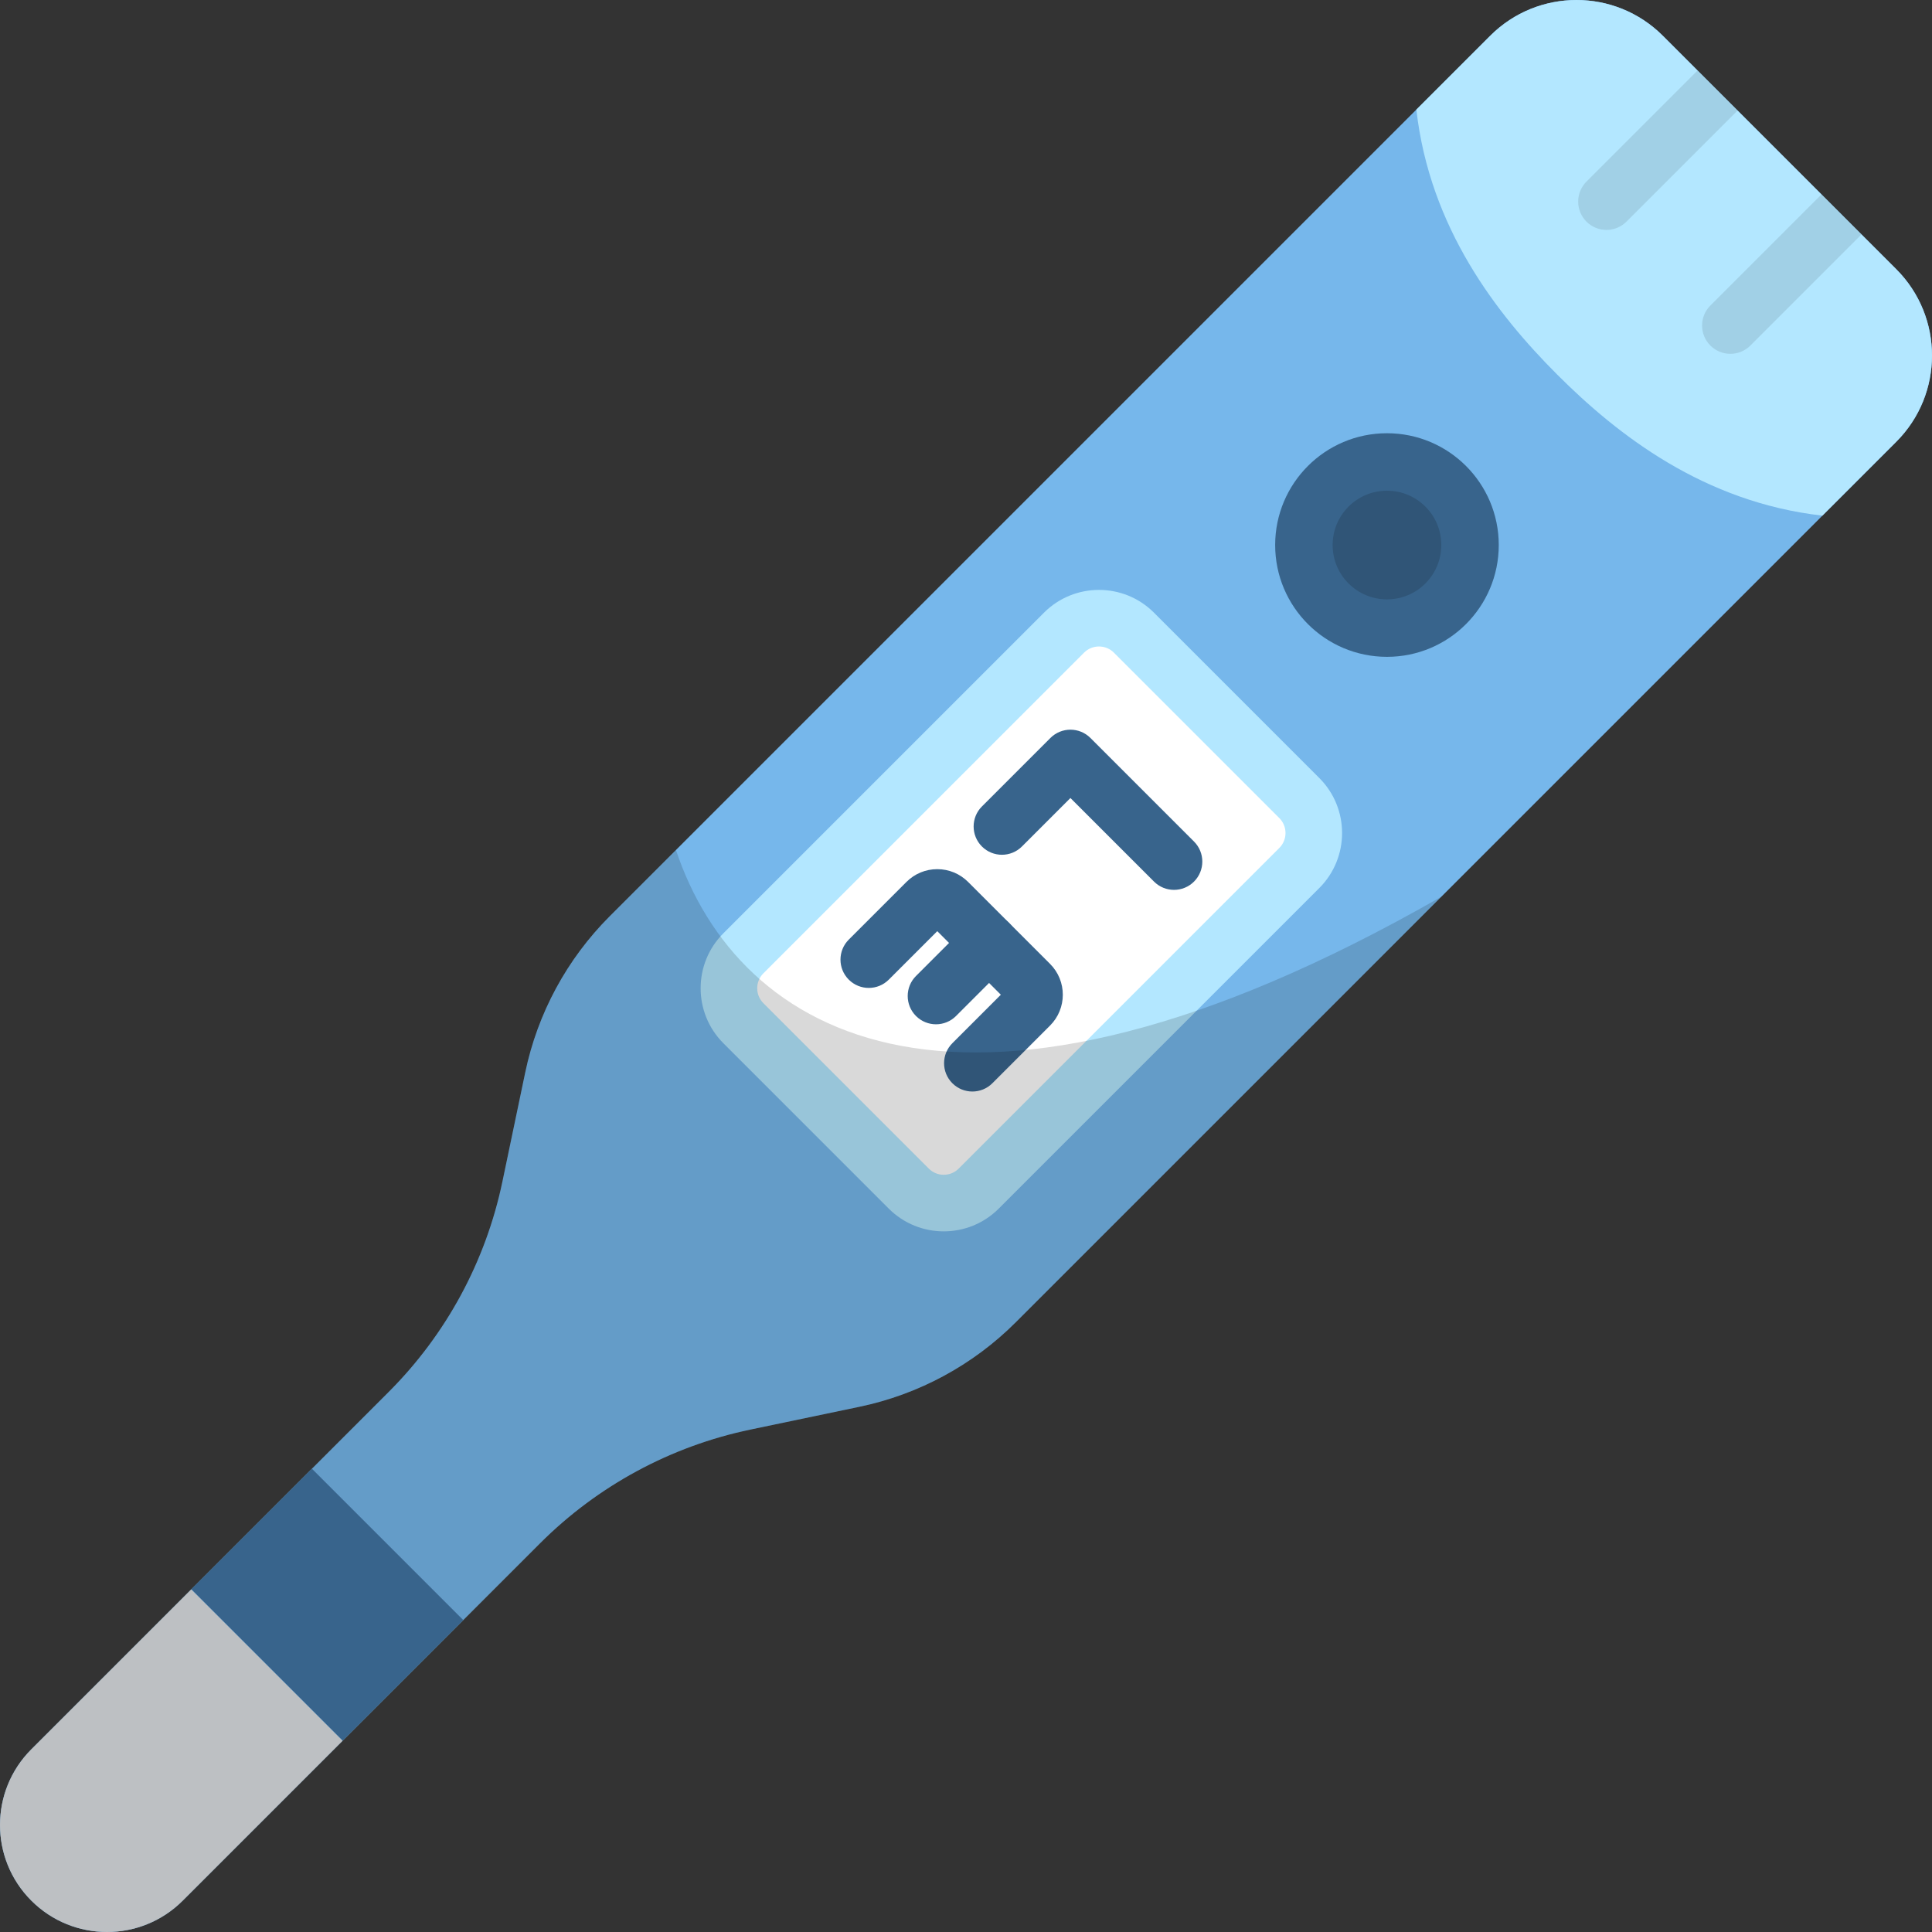 <?xml version="1.0" encoding="iso-8859-1"?>
<!-- Generator: Adobe Illustrator 19.0.0, SVG Export Plug-In . SVG Version: 6.00 Build 0)  -->
<svg version="1.1" id="Capa_1" xmlns="http://www.w3.org/2000/svg" xmlns:xlink="http://www.w3.org/1999/xlink" x="0px" y="0px"
	 viewBox="0 0 512 512" style="enable-background:new 0 0 512 512;" xml:space="preserve">
<rect x="0" y="0" width="512" height="512" fill="#333333" stroke="none"/>
<path style="fill:#76B7EB;" d="M139.191,284.217l-6.049,28.937c-4.413,21.111-14.885,40.476-30.135,55.726l-94.699,94.7
	c-11.077,11.077-11.077,29.035,0,40.112l0,0c11.077,11.077,29.036,11.077,40.112,0l94.699-94.699
	c15.25-15.25,34.616-25.723,55.726-30.136l28.937-6.049c15.686-3.279,30.076-11.061,41.408-22.392l233.335-233.335
	c12.633-12.633,12.633-33.115,0-45.748L440.667,9.475c-12.633-12.633-33.115-12.633-45.748,0L161.584,242.81
	C150.252,254.141,142.47,268.531,139.191,284.217z"/>
<path style="fill:#B3E7FF;" d="M502.525,71.333L440.667,9.475c-12.633-12.633-33.115-12.633-45.748,0l-19.571,19.571
	c3.565,31.362,21.328,54.222,37.356,70.25s38.888,33.792,70.25,37.356l19.571-19.571C515.158,104.448,515.158,83.966,502.525,71.333
	z"/>
<path style="opacity:0.1;enable-background:new    ;" d="M460.481,29.289l-10.607-10.607l-29.446,29.446
	c-2.929,2.93-2.929,7.678,0,10.607c1.464,1.464,3.384,2.196,5.303,2.196c1.92,0,3.839-0.732,5.303-2.196L460.481,29.289
	L460.481,29.289z M482.711,51.519l-29.446,29.446c-2.929,2.93-2.929,7.678,0,10.607c1.464,1.464,3.384,2.196,5.303,2.196
	s3.839-0.733,5.303-2.196l29.446-29.446l0,0L482.711,51.519z"/>
<path style="fill:#FFFFFF;" d="M344.34,230.021l-84.977,84.977c-5.115,5.115-13.409,5.115-18.524,0l-43.837-43.837
	c-5.115-5.115-5.115-13.409,0-18.524l84.977-84.977c5.115-5.115,13.409-5.115,18.524,0l43.837,43.837
	C349.456,216.612,349.456,224.905,344.34,230.021z"/>
<path style="fill:#B3E7FF;" d="M250.102,326.324c-5.275,0-10.55-2.008-14.566-6.023l-43.837-43.837
	c-8.031-8.031-8.031-21.1,0-29.131l84.977-84.978c8.031-8.032,21.099-8.031,29.13,0l43.837,43.838c8.031,8.031,8.031,21.1,0,29.131
	l-84.977,84.977C260.651,324.316,255.377,326.324,250.102,326.324z M291.242,171.325c-1.434,0-2.867,0.546-3.959,1.638
	l-84.977,84.977c-2.183,2.183-2.183,5.733,0,7.916l43.837,43.837c2.183,2.184,5.735,2.184,7.917,0l84.977-84.977
	c2.183-2.183,2.183-5.733,0-7.916L295.2,172.963C294.109,171.871,292.675,171.325,291.242,171.325z"/>
<g>
	<path style="fill:#38648C;" d="M257.689,289.265c-1.92,0-3.839-0.732-5.303-2.196c-2.929-2.93-2.929-7.678,0-10.608l12.849-12.849
		l-16.847-16.846l-12.849,12.849c-2.929,2.928-7.678,2.929-10.606-0.001c-2.929-2.929-2.929-7.677,0-10.607l15.286-15.285
		c2.181-2.182,5.082-3.385,8.17-3.385c3.087,0,5.989,1.203,8.171,3.387l21.718,21.718c4.505,4.505,4.505,11.835,0,16.34
		l-15.286,15.286C261.527,288.532,259.608,289.265,257.689,289.265z"/>
	<path style="fill:#38648C;" d="M311.128,235.824c-1.919,0-3.839-0.732-5.303-2.196l-22.15-22.149l-12.849,12.849
		c-2.929,2.929-7.678,2.928-10.607-0.001s-2.929-7.677,0-10.606l18.152-18.151c2.929-2.928,7.678-2.928,10.606,0l27.453,27.452
		c2.929,2.929,2.929,7.678,0,10.606C314.967,235.092,313.048,235.824,311.128,235.824z"/>
	<path style="fill:#38648C;" d="M248.051,271.449c-1.919,0-3.839-0.732-5.303-2.196c-2.929-2.93-2.929-7.678,0-10.606l14.063-14.064
		c2.929-2.93,7.678-2.929,10.607-0.001c2.929,2.929,2.929,7.678,0,10.607l-14.063,14.064
		C251.89,270.717,249.97,271.449,248.051,271.449z"/>
	<circle style="fill:#38648C;" cx="367.56" cy="144.44" r="29.627"/>
</g>
<circle style="opacity:0.15;enable-background:new    ;" cx="367.56" cy="144.44" r="14.401"/>
<path style="opacity:0.15;enable-background:new    ;" d="M179.134,225.259l-17.551,17.55
	c-11.332,11.332-19.113,25.722-22.392,41.408l-6.049,28.937c-4.413,21.111-14.885,40.476-30.135,55.726l-94.699,94.7
	c-11.077,11.077-11.077,29.036,0,40.112l0,0c11.077,11.077,29.036,11.077,40.112,0l94.699-94.699
	c15.25-15.25,34.616-25.723,55.726-30.136l28.937-6.049c15.686-3.279,30.076-11.061,41.408-22.392l112.774-112.774
	C254.552,310.561,195.504,274.283,179.134,225.259z"/>
<rect x="58.338" y="402.712" transform="matrix(0.707 0.707 -0.707 0.707 326.128 63.261)" style="fill:#38648C;" width="56.726" height="45.18"/>
<path style="fill:#BDC0C3;" d="M50.673,421.215L8.308,463.58c-11.077,11.077-11.077,29.035,0,40.112l0,0
	c11.077,11.077,29.036,11.077,40.112,0l42.365-42.365L50.673,421.215z"/>
<g>
</g>
<g>
</g>
<g>
</g>
<g>
</g>
<g>
</g>
<g>
</g>
<g>
</g>
<g>
</g>
<g>
</g>
<g>
</g>
<g>
</g>
<g>
</g>
<g>
</g>
<g>
</g>
<g>
</g>
</svg>
